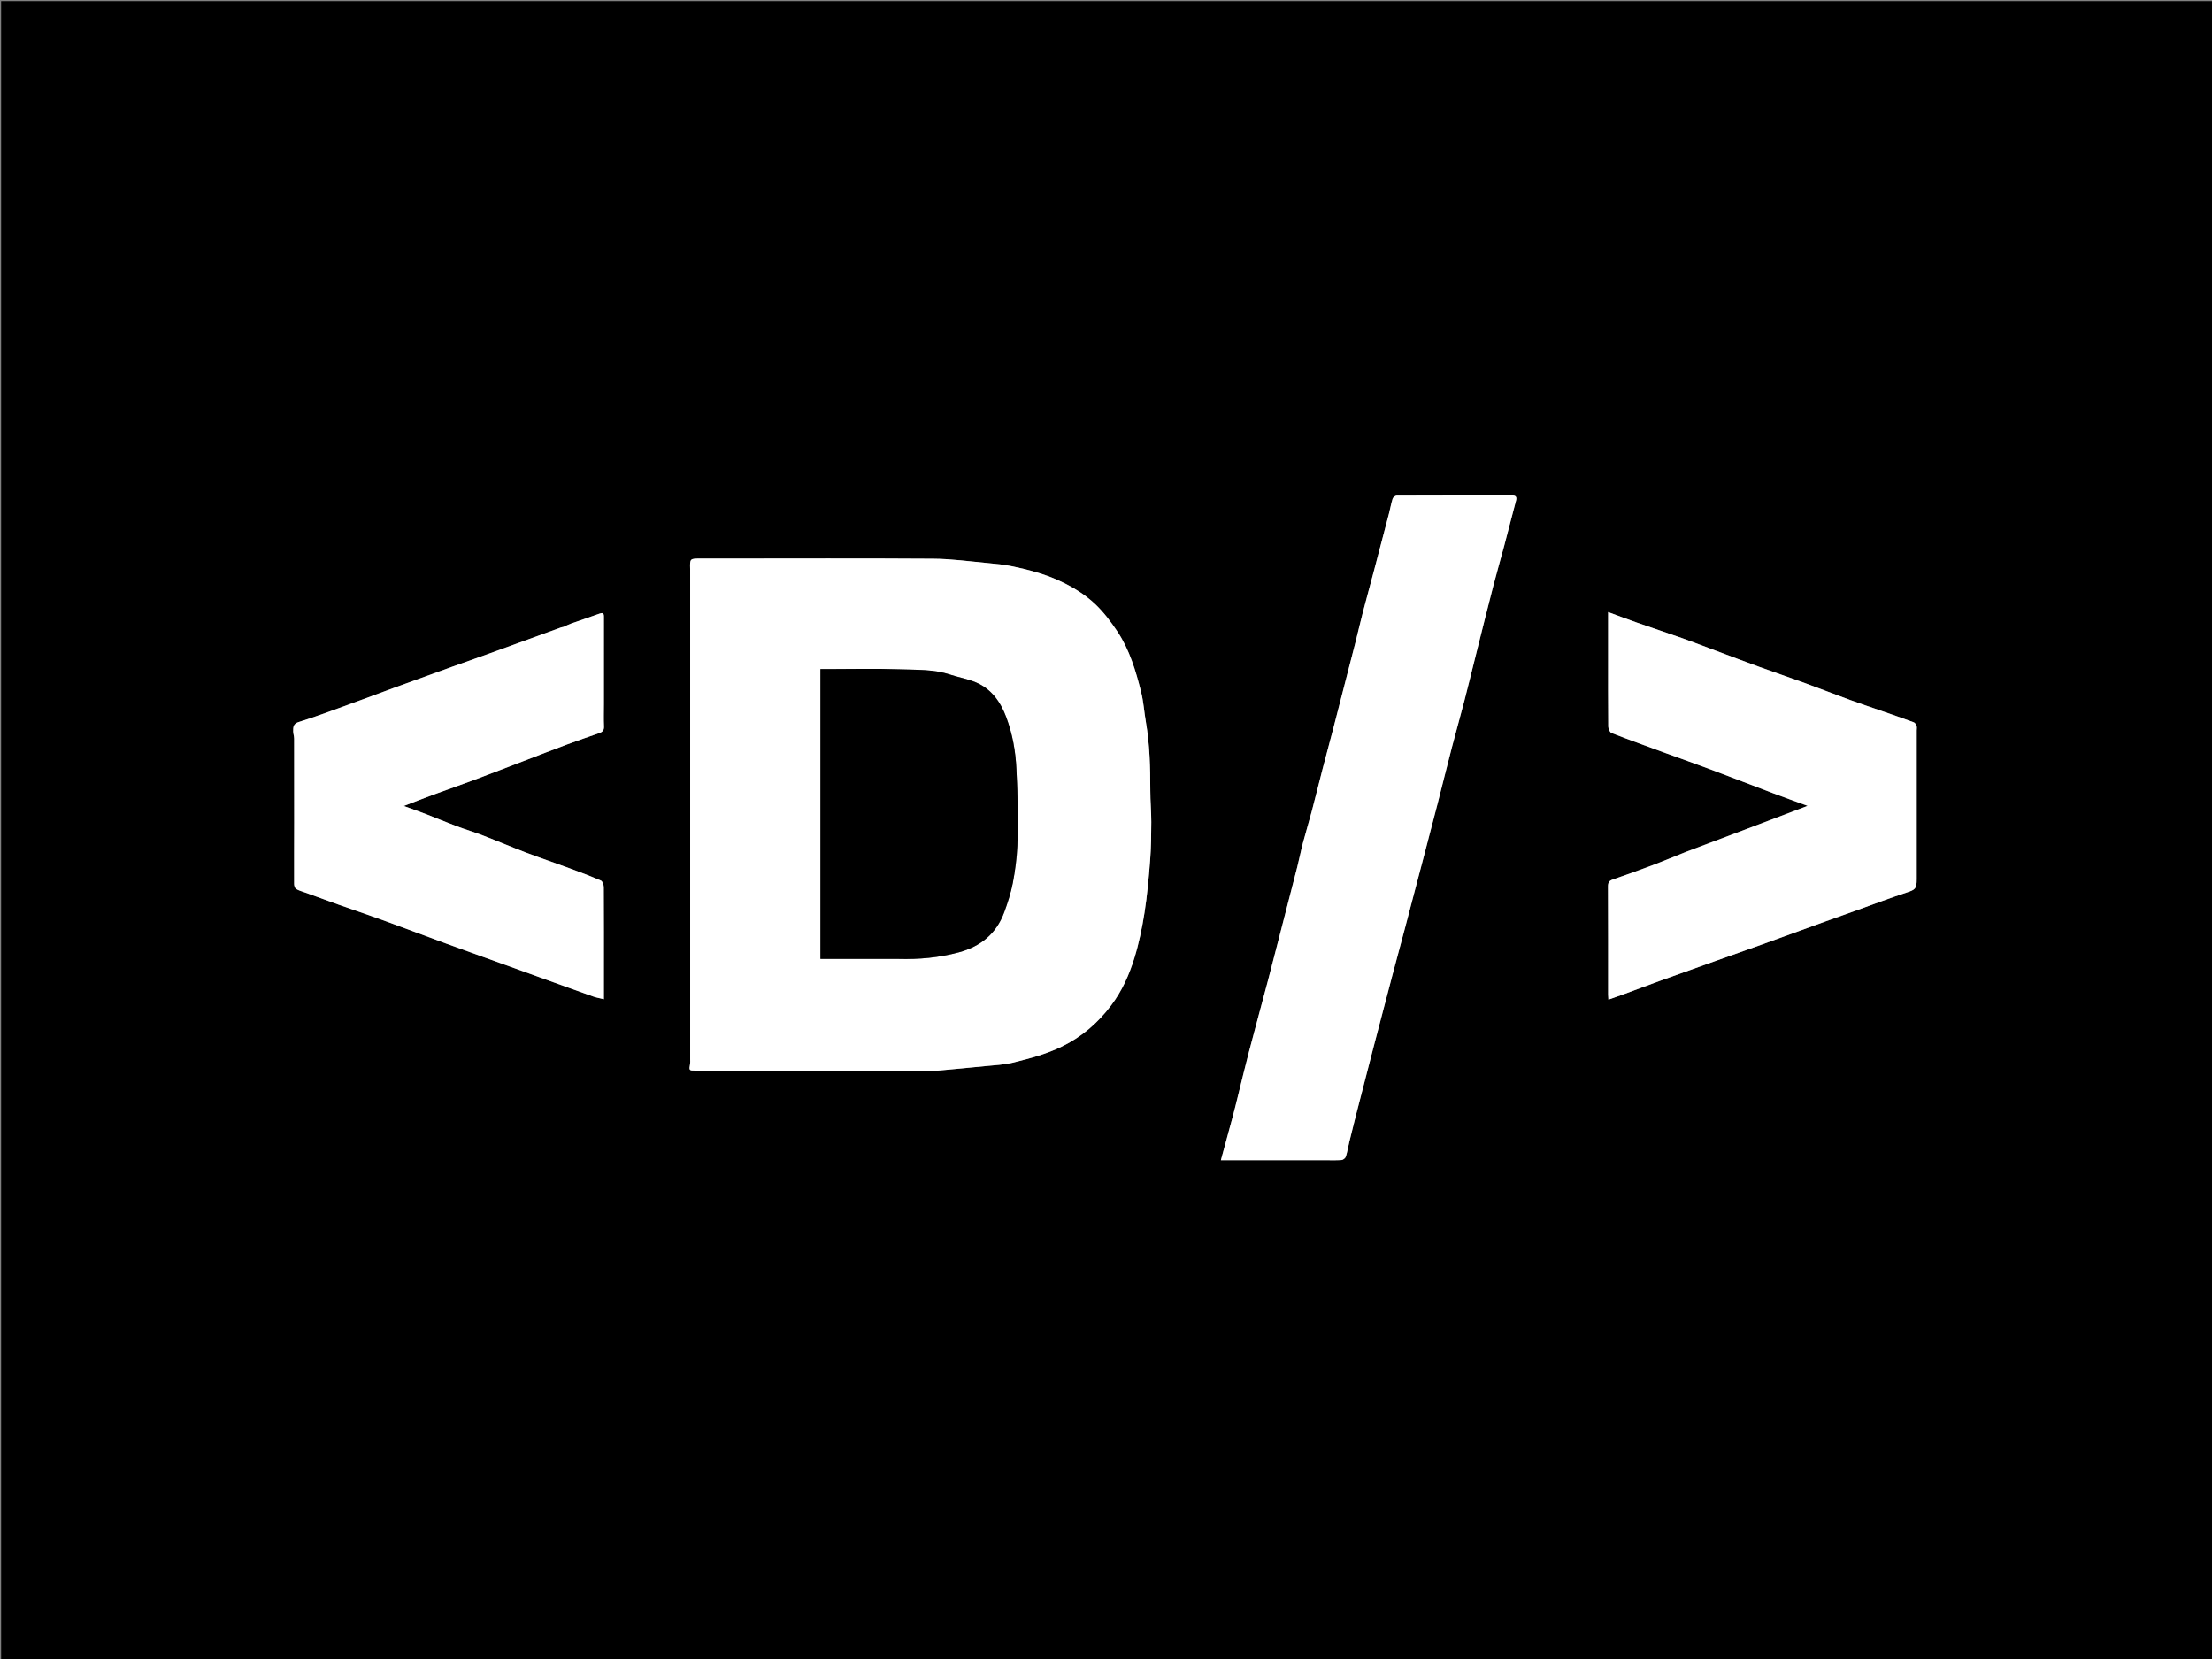 <svg version="1.1" id="Layer_1" xmlns="http://www.w3.org/2000/svg" xmlns:xlink="http://www.w3.org/1999/xlink" x="0px" y="0px"
	 width="100%" viewBox="0 0 2000 1500" enable-background="new 0 0 2000 1500" xml:space="preserve">
<rect x="0" y="0" width="2000" height="1500" fill="#808080" stroke="none"/>
<path fill="#000000" opacity="1" stroke="none" 
	d="
M1226,1501 
	C817.333,1501 409.167,1501 1,1501 
	C1,1001 1,501.001 1,1.001 
	C667.666,1 1334.332,1 2000.999,1 
	C2000.999,500.999 2000.999,1000.999 2001,1500.999 
	C1742.833,1501 1484.667,1501 1226,1501 
M651.5,505.024 
	C645.501,505.025 639.501,505.024 633.502,505.026 
	C623.761,505.028 623.762,505.029 624.002,514.384 
	C624.019,515.05 624.007,515.717 624.007,516.383 
	C624.007,663.536 624.007,810.689 624.006,957.842 
	C624.006,959.176 624.172,960.54 623.952,961.837 
	C622.927,967.859 622.983,967.981 628.708,967.981 
	C700.868,967.989 773.028,967.994 845.187,968 
	C846.187,968 847.195,968.078 848.186,967.986 
	C862.355,966.67 876.53,965.413 890.685,963.966 
	C899.265,963.088 908.023,962.748 916.329,960.675 
	C931.189,956.968 945.95,953.112 959.994,946.279 
	C978.212,937.414 992.666,924.924 1004.721,908.908 
	C1014.437,896.001 1020.916,881.533 1025.593,866.409 
	C1029.743,852.99 1032.617,839.073 1034.807,825.178 
	C1037.267,809.568 1038.661,793.763 1039.888,777.994 
	C1040.786,766.453 1040.898,754.833 1040.927,743.248 
	C1040.952,733.83 1040.051,724.411 1040.057,714.993 
	C1040.072,694.075 1039.558,673.217 1036.005,652.53 
	C1034.469,643.59 1033.919,634.428 1031.729,625.664 
	C1026.955,606.567 1021.323,587.603 1010.305,571.02 
	C1004.463,562.227 997.958,553.569 990.339,546.339 
	C980.794,537.282 969.467,530.42 957.3,524.883 
	C943.911,518.789 929.885,515.127 915.656,512.109 
	C908.049,510.495 900.228,509.759 892.466,509.041 
	C876.318,507.548 860.152,505.294 843.981,505.183 
	C780.156,504.745 716.327,505.016 651.5,505.024 
M1197.499,1049 
	C1202.664,1049 1207.845,1049.22 1212.984,1048.855 
	C1214.38,1048.756 1216.416,1047.132 1216.838,1045.793 
	C1218.217,1041.409 1218.92,1036.817 1220.006,1032.335 
	C1221.95,1024.31 1223.933,1016.294 1225.988,1008.297 
	C1231.375,987.331 1236.78,966.369 1242.234,945.42 
	C1247.887,923.707 1253.581,902.004 1259.307,880.309 
	C1262.823,866.99 1266.468,853.704 1269.989,840.386 
	C1276.011,817.61 1281.995,794.824 1287.971,772.036 
	C1291.995,756.687 1296.02,741.339 1299.965,725.971 
	C1304.27,709.204 1308.404,692.393 1312.761,675.639 
	C1316.389,661.689 1320.339,647.823 1323.952,633.87 
	C1327.889,618.659 1331.588,603.386 1335.416,588.147 
	C1340.26,568.862 1345.042,549.56 1350.02,530.308 
	C1353.189,518.05 1356.725,505.887 1359.985,493.652 
	C1363.615,480.033 1367.104,466.377 1370.688,452.747 
	C1371.482,449.728 1370.924,447.971 1367.307,447.975 
	C1332.481,448.017 1297.655,447.97 1262.83,448.12 
	C1261.561,448.125 1259.561,449.657 1259.168,450.883 
	C1257.802,455.147 1257.09,459.615 1255.959,463.96 
	C1251.397,481.487 1246.794,499.004 1242.161,516.512 
	C1238.815,529.159 1235.326,541.769 1232.036,554.43 
	C1229.743,563.251 1227.742,572.148 1225.497,580.983 
	C1221.709,595.893 1217.827,610.78 1213.99,625.678 
	C1211.11,636.859 1208.275,648.05 1205.355,659.22 
	C1202.275,671.005 1199.067,682.756 1196.009,694.547 
	C1192.633,707.562 1189.454,720.628 1186.019,733.626 
	C1183.495,743.173 1180.573,752.615 1178.059,762.165 
	C1176.178,769.309 1174.788,776.581 1172.966,783.742 
	C1167.708,804.411 1162.345,825.053 1157.017,845.705 
	C1153.574,859.054 1150.183,872.418 1146.655,885.745 
	C1140.831,907.746 1134.831,929.7 1129.07,951.717 
	C1125.539,965.214 1122.325,978.793 1118.952,992.331 
	C1117.478,998.25 1116.034,1004.178 1114.454,1010.07 
	C1111.002,1022.943 1107.47,1035.796 1103.878,1049 
	C1135.199,1049 1165.849,1049 1197.499,1049 
M509.226,566.973 
	C508.587,567.074 507.911,567.076 507.314,567.293 
	C485.577,575.19 463.858,583.137 442.112,591.012 
	C430.881,595.079 419.591,598.986 408.352,603.032 
	C391.111,609.24 373.877,615.468 356.666,621.756 
	C341.08,627.452 325.556,633.319 309.951,638.963 
	C296.725,643.747 283.527,648.657 270.1,652.813 
	C265.103,654.36 265.075,657.503 265.098,661.181 
	C265.112,663.423 265.954,665.662 265.96,667.904 
	C266.026,693.071 266.019,718.237 265.997,743.404 
	C265.98,762.049 265.87,780.694 265.947,799.338 
	C265.953,800.859 266.648,803.059 267.763,803.751 
	C270.143,805.227 272.997,805.954 275.678,806.929 
	C285.848,810.627 296.006,814.361 306.207,817.972 
	C319.147,822.552 332.174,826.89 345.076,831.576 
	C364.411,838.598 383.658,845.863 402.965,852.965 
	C414.024,857.033 425.125,860.987 436.21,864.985 
	C453.766,871.318 471.323,877.646 488.881,883.972 
	C504.632,889.646 520.369,895.361 536.152,900.943 
	C539.194,902.019 542.426,902.561 545.987,903.454 
	C545.987,895.986 545.986,889.502 545.987,883.018 
	C545.991,856.018 546.051,829.018 545.887,802.019 
	C545.875,800.011 544.762,796.835 543.295,796.2 
	C533.963,792.16 524.43,788.565 514.882,785.047 
	C501.841,780.242 488.657,775.82 475.663,770.894 
	C462.7,765.979 449.946,760.517 437.005,755.541 
	C428.959,752.447 420.679,749.963 412.608,746.929 
	C403.527,743.514 394.59,739.718 385.539,736.222 
	C379.057,733.719 372.489,731.437 365.083,728.737 
	C374.792,725.019 383.396,721.622 392.075,718.427 
	C404.045,714.02 416.114,709.88 428.063,705.418 
	C443.281,699.735 458.422,693.845 473.596,688.042 
	C486.688,683.035 499.744,677.932 512.882,673.049 
	C522.295,669.551 531.81,666.329 541.292,663.018 
	C544.196,662.003 546.262,660.77 546.079,656.969 
	C545.753,650.156 545.999,643.315 545.999,636.486 
	C545.996,610.153 545.972,583.82 546.009,557.487 
	C546.014,554.006 544.65,553.88 541.768,554.939 
	C533.539,557.964 525.191,560.662 516.922,563.58 
	C514.537,564.422 512.26,565.573 509.226,566.973 
M1524.622,770.047 
	C1514.864,774.001 1505.175,778.138 1495.33,781.865 
	C1483.072,786.505 1470.717,790.9 1458.332,795.194 
	C1455.111,796.311 1453.876,797.776 1453.896,801.418 
	C1454.074,834.08 1453.998,866.743 1454.008,899.406 
	C1454.009,900.546 1454.135,901.685 1454.263,903.846 
	C1459.161,902.112 1463.629,900.582 1468.059,898.952 
	C1478.82,894.993 1489.538,890.918 1500.32,887.019 
	C1517.113,880.946 1533.94,874.967 1550.762,868.974 
	C1564.588,864.049 1578.448,859.217 1592.258,854.244 
	C1611.808,847.202 1631.319,840.05 1650.86,832.983 
	C1660.471,829.506 1670.116,826.123 1679.74,822.681 
	C1694.341,817.458 1708.838,811.921 1723.571,807.105 
	C1731.769,804.426 1733,803.615 1733,794.907 
	C1733,750.079 1733,705.251 1733,660.423 
	C1733,659.09 1733.334,657.636 1732.909,656.456 
	C1732.447,655.172 1731.511,653.516 1730.383,653.099 
	C1720.82,649.556 1711.169,646.247 1701.536,642.893 
	C1691.897,639.537 1682.2,636.341 1672.614,632.839 
	C1659.129,627.912 1645.763,622.661 1632.274,617.744 
	C1618.471,612.712 1604.552,608.001 1590.741,602.99 
	C1577.855,598.316 1565.045,593.435 1552.203,588.641 
	C1541.915,584.8 1531.679,580.811 1521.33,577.144 
	C1507.653,572.298 1493.865,567.767 1480.168,562.975 
	C1471.618,559.983 1463.148,556.76 1454,553.405 
	C1454,566.608 1454,579.055 1454,591.503 
	C1454,613.333 1453.92,635.165 1454.135,656.993 
	C1454.154,658.997 1455.594,662.181 1457.162,662.79 
	C1473.395,669.094 1489.782,675.002 1506.142,680.977 
	C1519.359,685.804 1532.641,690.454 1545.816,695.393 
	C1565.28,702.689 1584.657,710.217 1604.104,717.556 
	C1613.94,721.268 1623.85,724.783 1634.355,728.616 
	C1597.518,742.622 1561.475,756.325 1524.622,770.047 
z"/>
<path fill="#FFFFFF" opacity="1" stroke="none" 
	d="
M652,505.024 
	C716.327,505.016 780.156,504.745 843.981,505.183 
	C860.152,505.294 876.318,507.548 892.466,509.041 
	C900.228,509.759 908.049,510.495 915.656,512.109 
	C929.885,515.127 943.911,518.789 957.3,524.883 
	C969.467,530.42 980.794,537.282 990.339,546.339 
	C997.958,553.569 1004.463,562.227 1010.305,571.02 
	C1021.323,587.603 1026.955,606.567 1031.729,625.664 
	C1033.919,634.428 1034.469,643.59 1036.005,652.53 
	C1039.558,673.217 1040.072,694.075 1040.057,714.993 
	C1040.051,724.411 1040.952,733.83 1040.927,743.248 
	C1040.898,754.833 1040.786,766.453 1039.888,777.994 
	C1038.661,793.763 1037.267,809.568 1034.807,825.178 
	C1032.617,839.073 1029.743,852.99 1025.593,866.409 
	C1020.916,881.533 1014.437,896.001 1004.721,908.908 
	C992.666,924.924 978.212,937.414 959.994,946.279 
	C945.95,953.112 931.189,956.968 916.329,960.675 
	C908.023,962.748 899.265,963.088 890.685,963.966 
	C876.53,965.413 862.355,966.67 848.186,967.986 
	C847.195,968.078 846.187,968 845.187,968 
	C773.028,967.994 700.868,967.989 628.708,967.981 
	C622.983,967.981 622.927,967.859 623.952,961.837 
	C624.172,960.54 624.006,959.176 624.006,957.842 
	C624.007,810.689 624.007,663.536 624.007,516.383 
	C624.007,515.717 624.019,515.05 624.002,514.384 
	C623.762,505.029 623.761,505.028 633.502,505.026 
	C639.501,505.024 645.501,505.025 652,505.024 
M812.5,867 
	C830.896,867.546 849.024,865.843 866.859,861.057 
	C886.583,855.764 900.807,844.213 907.938,824.891 
	C911.141,816.216 914.013,807.293 915.759,798.237 
	C917.881,787.229 919.329,775.992 919.846,764.798 
	C920.523,750.16 920.118,735.465 919.956,720.797 
	C919.864,712.377 919.354,703.961 918.997,695.544 
	C918.314,679.447 915.456,663.721 909.859,648.631 
	C904.697,634.71 896.416,622.937 882.287,616.955 
	C874.841,613.802 866.646,612.465 858.916,609.922 
	C844.009,605.02 828.486,605.752 813.217,605.19 
	C791.415,604.388 769.563,604.985 747.732,604.984 
	C745.59,604.984 743.448,604.984 741.801,604.984 
	C741.801,692.744 741.801,780.148 741.801,867 
	C765.359,867 788.429,867 812.5,867 
z"/>
<path fill="#FFFFFF" opacity="1" stroke="none" 
	d="
M1196.999,1049 
	C1165.849,1049 1135.199,1049 1103.878,1049 
	C1107.47,1035.796 1111.002,1022.943 1114.454,1010.07 
	C1116.034,1004.178 1117.478,998.25 1118.952,992.331 
	C1122.325,978.793 1125.539,965.214 1129.07,951.717 
	C1134.831,929.7 1140.831,907.746 1146.655,885.745 
	C1150.183,872.418 1153.574,859.054 1157.017,845.705 
	C1162.345,825.053 1167.708,804.411 1172.966,783.742 
	C1174.788,776.581 1176.178,769.309 1178.059,762.165 
	C1180.573,752.615 1183.495,743.173 1186.019,733.626 
	C1189.454,720.628 1192.633,707.562 1196.009,694.547 
	C1199.067,682.756 1202.275,671.005 1205.355,659.22 
	C1208.275,648.05 1211.11,636.859 1213.99,625.678 
	C1217.827,610.78 1221.709,595.893 1225.497,580.983 
	C1227.742,572.148 1229.743,563.251 1232.036,554.43 
	C1235.326,541.769 1238.815,529.159 1242.161,516.512 
	C1246.794,499.004 1251.397,481.487 1255.959,463.96 
	C1257.09,459.615 1257.802,455.147 1259.168,450.883 
	C1259.561,449.657 1261.561,448.125 1262.83,448.12 
	C1297.655,447.97 1332.481,448.017 1367.307,447.975 
	C1370.924,447.971 1371.482,449.728 1370.688,452.747 
	C1367.104,466.377 1363.615,480.033 1359.985,493.652 
	C1356.725,505.887 1353.189,518.05 1350.02,530.308 
	C1345.042,549.56 1340.26,568.862 1335.416,588.147 
	C1331.588,603.386 1327.889,618.659 1323.952,633.87 
	C1320.339,647.823 1316.389,661.689 1312.761,675.639 
	C1308.404,692.393 1304.27,709.204 1299.965,725.971 
	C1296.02,741.339 1291.995,756.687 1287.971,772.036 
	C1281.995,794.824 1276.011,817.61 1269.989,840.386 
	C1266.468,853.704 1262.823,866.99 1259.307,880.309 
	C1253.581,902.004 1247.887,923.707 1242.234,945.42 
	C1236.78,966.369 1231.375,987.331 1225.988,1008.297 
	C1223.933,1016.294 1221.95,1024.31 1220.006,1032.335 
	C1218.92,1036.817 1218.217,1041.409 1216.838,1045.793 
	C1216.416,1047.132 1214.38,1048.756 1212.984,1048.855 
	C1207.845,1049.22 1202.664,1049 1196.999,1049 
z"/>
<path fill="#FFFFFF" opacity="1" stroke="none" 
	d="
M509.58,566.777 
	C512.26,565.573 514.537,564.422 516.922,563.58 
	C525.191,560.662 533.539,557.964 541.768,554.939 
	C544.65,553.88 546.014,554.006 546.009,557.487 
	C545.972,583.82 545.996,610.153 545.999,636.486 
	C545.999,643.315 545.753,650.156 546.079,656.969 
	C546.262,660.77 544.196,662.003 541.292,663.018 
	C531.81,666.329 522.295,669.551 512.882,673.049 
	C499.744,677.932 486.688,683.035 473.596,688.042 
	C458.422,693.845 443.281,699.735 428.063,705.418 
	C416.114,709.88 404.045,714.02 392.075,718.427 
	C383.396,721.622 374.792,725.019 365.083,728.737 
	C372.489,731.437 379.057,733.719 385.539,736.222 
	C394.59,739.718 403.527,743.514 412.608,746.929 
	C420.679,749.963 428.959,752.447 437.005,755.541 
	C449.946,760.517 462.7,765.979 475.663,770.894 
	C488.657,775.82 501.841,780.242 514.882,785.047 
	C524.43,788.565 533.963,792.16 543.295,796.2 
	C544.762,796.835 545.875,800.011 545.887,802.019 
	C546.051,829.018 545.991,856.018 545.987,883.018 
	C545.986,889.502 545.987,895.986 545.987,903.454 
	C542.426,902.561 539.194,902.019 536.152,900.943 
	C520.369,895.361 504.632,889.646 488.881,883.972 
	C471.323,877.646 453.766,871.318 436.21,864.985 
	C425.125,860.987 414.024,857.033 402.965,852.965 
	C383.658,845.863 364.411,838.598 345.076,831.576 
	C332.174,826.89 319.147,822.552 306.207,817.972 
	C296.006,814.361 285.848,810.627 275.678,806.929 
	C272.997,805.954 270.143,805.227 267.763,803.751 
	C266.648,803.059 265.953,800.859 265.947,799.338 
	C265.87,780.694 265.98,762.049 265.997,743.404 
	C266.019,718.237 266.026,693.071 265.96,667.904 
	C265.954,665.662 265.112,663.423 265.098,661.181 
	C265.075,657.503 265.103,654.36 270.1,652.813 
	C283.527,648.657 296.725,643.747 309.951,638.963 
	C325.556,633.319 341.08,627.452 356.666,621.756 
	C373.877,615.468 391.111,609.24 408.352,603.032 
	C419.591,598.986 430.881,595.079 442.112,591.012 
	C463.858,583.137 485.577,575.19 507.314,567.293 
	C507.911,567.076 508.587,567.074 509.58,566.777 
z"/>
<path fill="#FFFFFF" opacity="1" stroke="none" 
	d="
M1525.027,770.038 
	C1561.475,756.325 1597.518,742.622 1634.355,728.616 
	C1623.85,724.783 1613.94,721.268 1604.104,717.556 
	C1584.657,710.217 1565.28,702.689 1545.816,695.393 
	C1532.641,690.454 1519.359,685.804 1506.142,680.977 
	C1489.782,675.002 1473.395,669.094 1457.162,662.79 
	C1455.594,662.181 1454.154,658.997 1454.135,656.993 
	C1453.92,635.165 1454,613.333 1454,591.503 
	C1454,579.055 1454,566.608 1454,553.405 
	C1463.148,556.76 1471.618,559.983 1480.168,562.975 
	C1493.865,567.767 1507.653,572.298 1521.33,577.144 
	C1531.679,580.811 1541.915,584.8 1552.203,588.641 
	C1565.045,593.435 1577.855,598.316 1590.741,602.99 
	C1604.552,608.001 1618.471,612.712 1632.274,617.744 
	C1645.763,622.661 1659.129,627.912 1672.614,632.839 
	C1682.2,636.341 1691.897,639.537 1701.536,642.893 
	C1711.169,646.247 1720.82,649.556 1730.383,653.099 
	C1731.511,653.516 1732.447,655.172 1732.909,656.456 
	C1733.334,657.636 1733,659.09 1733,660.423 
	C1733,705.251 1733,750.079 1733,794.907 
	C1733,803.615 1731.769,804.426 1723.571,807.105 
	C1708.838,811.921 1694.341,817.458 1679.74,822.681 
	C1670.116,826.123 1660.471,829.506 1650.86,832.983 
	C1631.319,840.05 1611.808,847.202 1592.258,854.244 
	C1578.448,859.217 1564.588,864.049 1550.762,868.974 
	C1533.94,874.967 1517.113,880.946 1500.32,887.019 
	C1489.538,890.918 1478.82,894.993 1468.059,898.952 
	C1463.629,900.582 1459.161,902.112 1454.263,903.846 
	C1454.135,901.685 1454.009,900.546 1454.008,899.406 
	C1453.998,866.743 1454.074,834.08 1453.896,801.418 
	C1453.876,797.776 1455.111,796.311 1458.332,795.194 
	C1470.717,790.9 1483.072,786.505 1495.33,781.865 
	C1505.175,778.138 1514.864,774.001 1525.027,770.038 
z"/>
<path fill="#000000" opacity="1" stroke="none" 
	d="
M812,867 
	C788.429,867 765.359,867 741.801,867 
	C741.801,780.148 741.801,692.744 741.801,604.984 
	C743.448,604.984 745.59,604.984 747.732,604.984 
	C769.563,604.985 791.415,604.388 813.217,605.19 
	C828.486,605.752 844.009,605.02 858.916,609.922 
	C866.646,612.465 874.841,613.802 882.287,616.955 
	C896.416,622.937 904.697,634.71 909.859,648.631 
	C915.456,663.721 918.314,679.447 918.997,695.544 
	C919.354,703.961 919.864,712.377 919.956,720.797 
	C920.118,735.465 920.523,750.16 919.846,764.798 
	C919.329,775.992 917.881,787.229 915.759,798.237 
	C914.013,807.293 911.141,816.216 907.938,824.891 
	C900.807,844.213 886.583,855.764 866.859,861.057 
	C849.024,865.843 830.896,867.546 812,867 
z"/>
</svg>